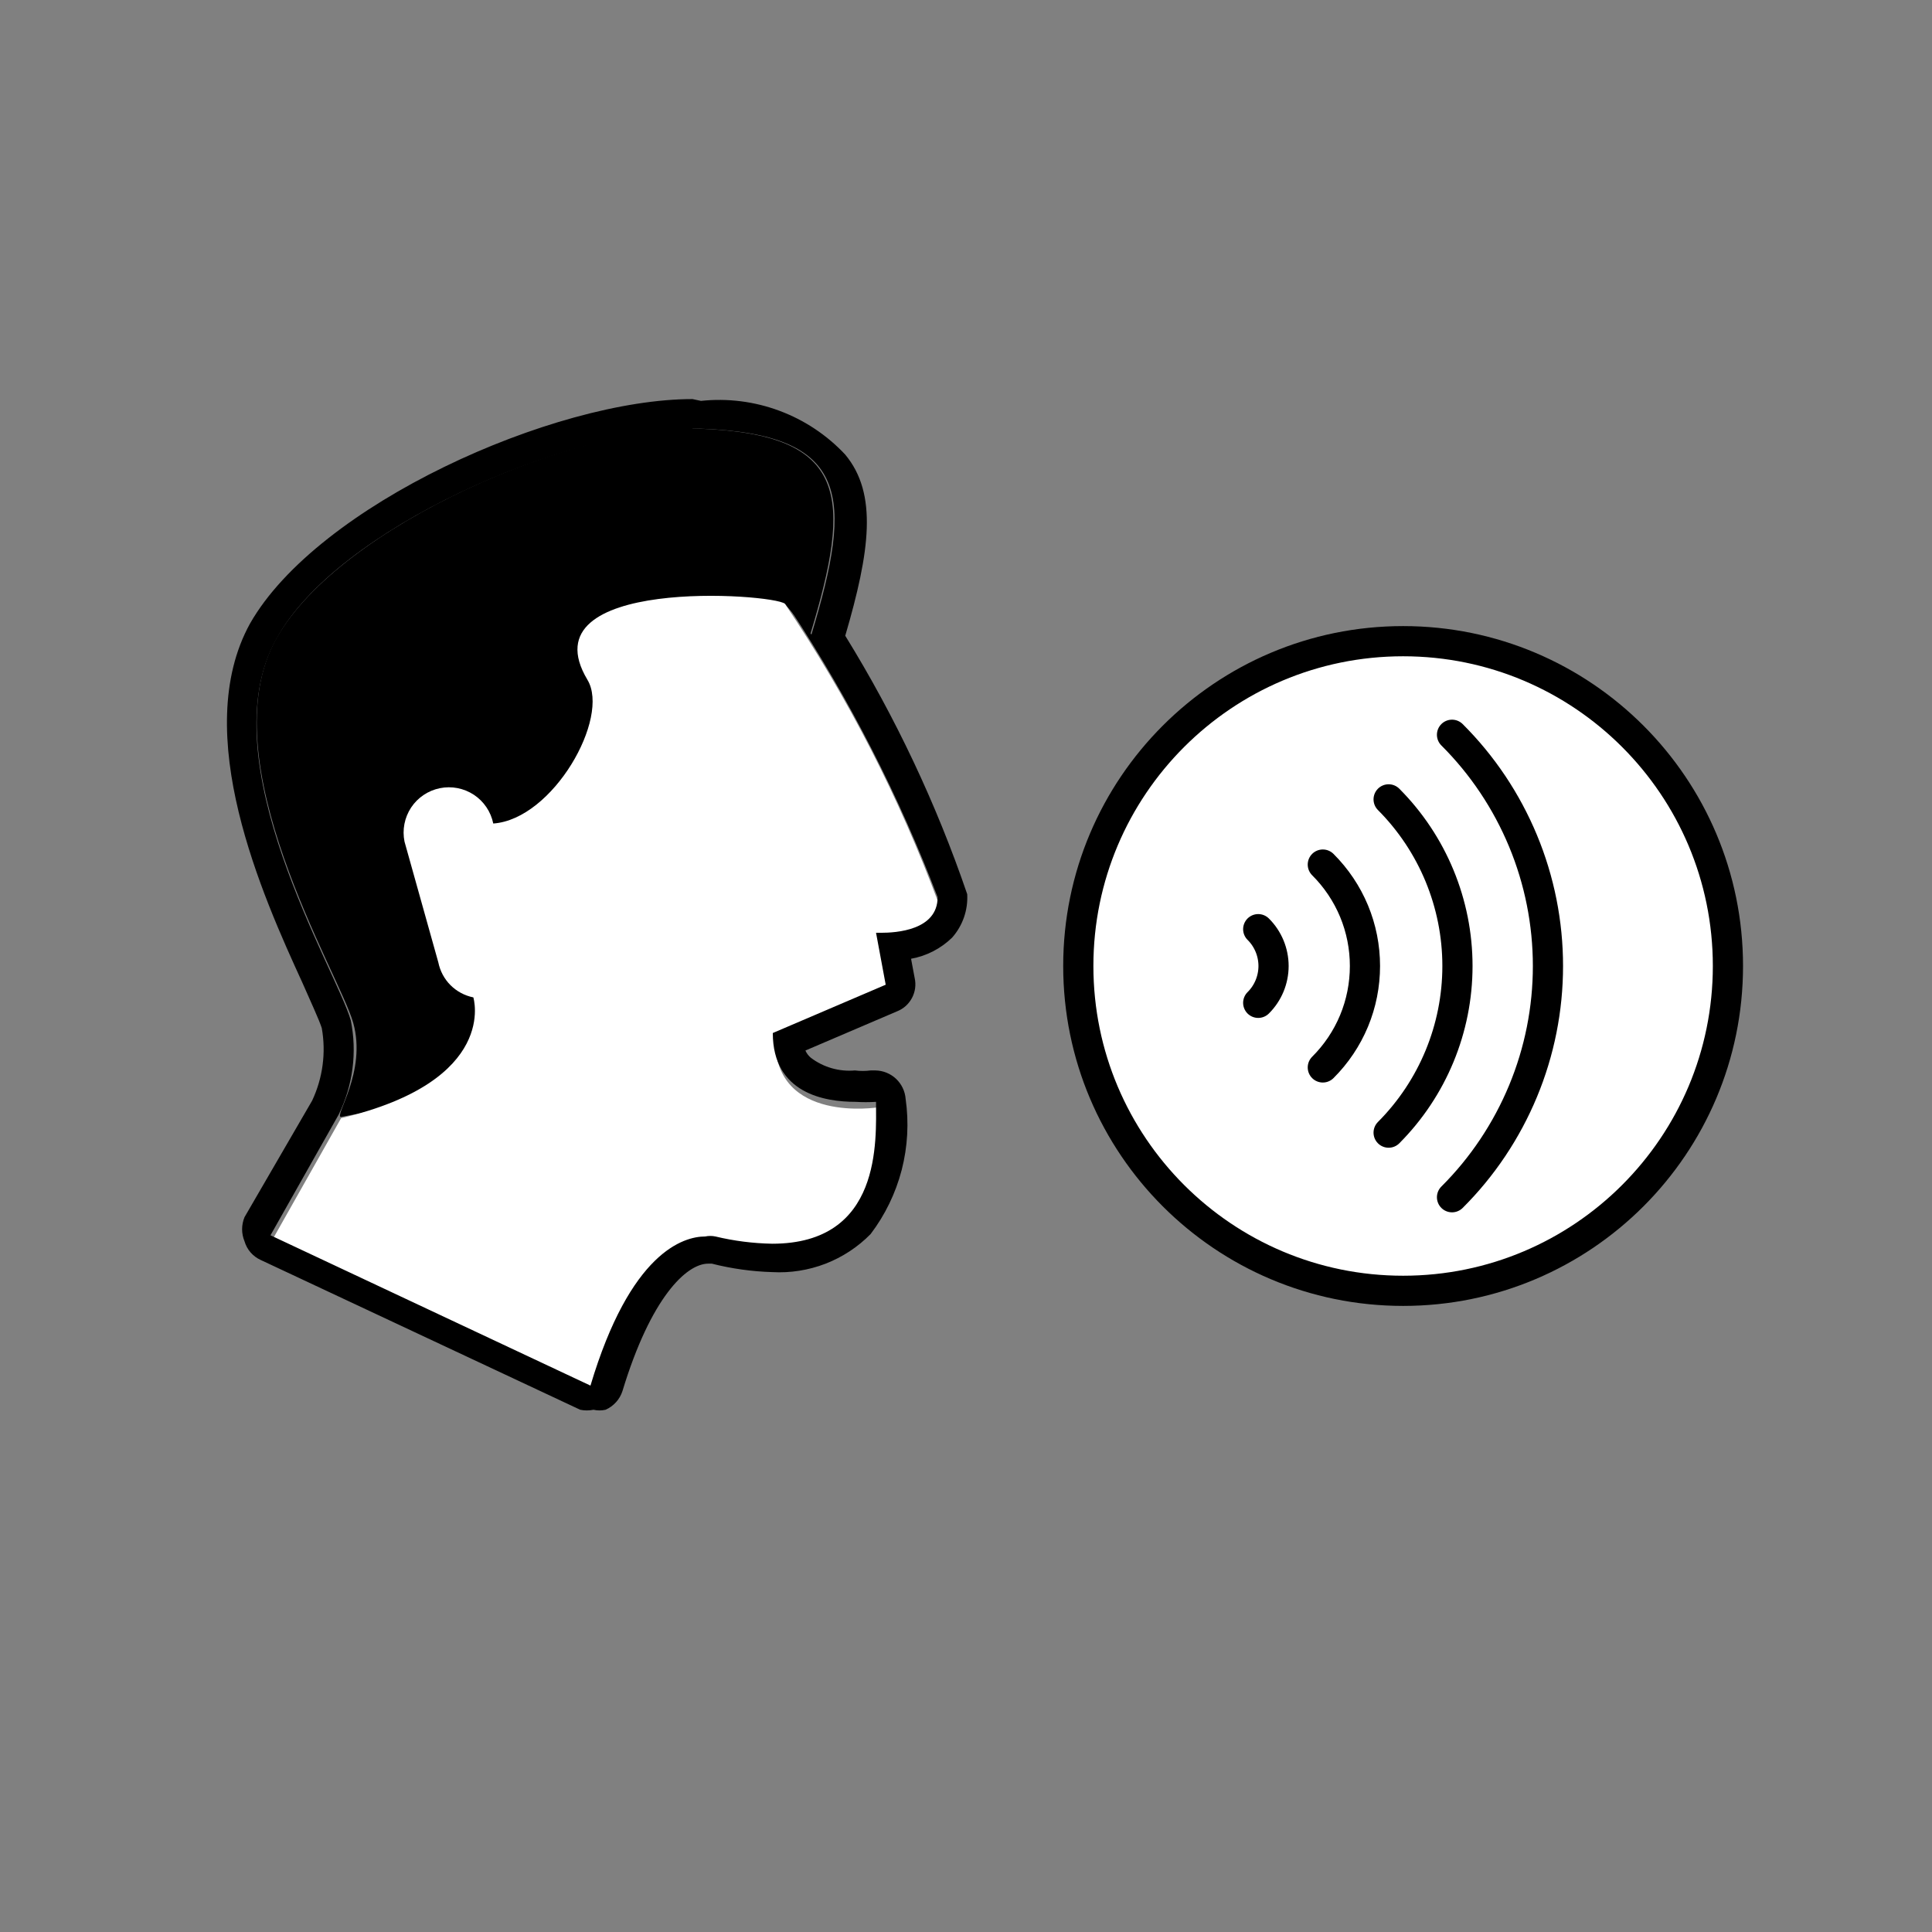 <svg width="32" height="32" viewBox="0 0 32 32" fill="none" xmlns="http://www.w3.org/2000/svg">
<rect x="0" y="0" width="32" height="32" fill="#808080" stroke="none"/>
<path d="M23.24 21.38C26.211 21.38 28.62 18.971 28.62 16C28.62 13.029 26.211 10.62 23.24 10.62C20.269 10.62 17.86 13.029 17.86 16C17.86 18.971 20.269 21.38 23.24 21.38Z" fill="white" stroke="black" stroke-width="0.5" stroke-linecap="round" stroke-linejoin="round"/>
<path d="M4.58 10.57C5.64 8.69 9.58 7.03 11.58 7.1C14.07 7.19 14.11 8.23 13.42 10.51L13 10C11.914 10.526 10.934 11.248 10.11 12.13C9.81 13.43 9.71 14.74 8.7 14.81L8.1 17.13C8.1 17.13 8.3 18.03 5.65 18.5C5.52 18.5 6.08 17.76 5.85 16.94C5.62 16.12 3.44 12.59 4.58 10.57Z" fill="black"/>
<path d="M13 10C12.8 9.83 8.7 9.54 9.73 11.26C10.11 11.89 9.16 13.57 8.17 13.64C8.13 13.445 8.015 13.274 7.849 13.164C7.683 13.055 7.48 13.015 7.285 13.055C7.09 13.095 6.919 13.21 6.809 13.376C6.7 13.542 6.66 13.745 6.7 13.94L7.26 15.94C7.289 16.083 7.359 16.215 7.462 16.318C7.566 16.421 7.697 16.491 7.84 16.52C7.84 16.52 8.27 17.9 5.65 18.52L4.52 20.52L9.82 23.01C10.68 20.14 11.89 20.57 11.89 20.57C14.67 21.21 14.6 19.08 14.55 18.34C14.55 18.34 12.83 18.62 12.84 17.22L14.71 16.42L14.55 15.56C14.55 15.56 15.61 15.63 15.55 14.97C14.9 13.218 14.044 11.55 13 10V10Z" fill="white"/>
<path d="M11.47 7.1H11.6C14.09 7.19 14.13 8.23 13.44 10.51L13.1 10.11C14.08 11.601 14.894 13.193 15.53 14.86C15.53 15.41 14.84 15.45 14.59 15.45H14.51L14.67 16.31L12.8 17.11C12.8 18.11 13.66 18.25 14.17 18.25C14.283 18.257 14.397 18.257 14.51 18.25C14.51 18.89 14.61 20.6 12.79 20.6C12.473 20.594 12.158 20.554 11.85 20.48C11.794 20.468 11.736 20.468 11.68 20.48C11.32 20.48 10.44 20.74 9.78 22.95L4.48 20.46L5.61 18.46C5.846 17.976 5.917 17.428 5.81 16.9C5.58 16.08 3.44 12.6 4.58 10.58C5.58 8.74 9.41 7.11 11.47 7.11V7.1ZM11.47 6.61C9.17 6.61 5.26 8.36 4.14 10.33C3.14 12.15 4.35 14.84 5.01 16.28C5.15 16.6 5.29 16.9 5.33 17.03C5.402 17.437 5.346 17.856 5.17 18.23L4.05 20.16C4.024 20.223 4.01 20.291 4.01 20.36C4.01 20.429 4.024 20.497 4.05 20.56C4.07 20.628 4.104 20.691 4.151 20.745C4.198 20.798 4.255 20.841 4.32 20.87L9.61 23.35C9.683 23.365 9.757 23.365 9.83 23.35C9.896 23.365 9.964 23.365 10.03 23.35C10.096 23.321 10.155 23.278 10.203 23.225C10.252 23.172 10.288 23.108 10.31 23.04C10.78 21.49 11.37 20.93 11.73 20.93H11.79C12.117 21.013 12.453 21.06 12.79 21.07C13.091 21.087 13.392 21.039 13.673 20.931C13.954 20.822 14.209 20.655 14.42 20.44C14.66 20.124 14.835 19.763 14.935 19.378C15.034 18.994 15.056 18.593 15 18.2C14.99 18.073 14.933 17.955 14.841 17.868C14.748 17.781 14.627 17.732 14.5 17.73H14.42C14.334 17.741 14.246 17.741 14.16 17.73C13.899 17.753 13.639 17.678 13.43 17.52C13.391 17.487 13.36 17.446 13.34 17.4L14.86 16.75C14.966 16.708 15.053 16.629 15.106 16.528C15.159 16.427 15.175 16.311 15.15 16.2L15.09 15.88C15.346 15.834 15.583 15.712 15.77 15.53C15.945 15.332 16.035 15.074 16.02 14.81C15.508 13.312 14.831 11.877 14 10.53C14.41 9.13 14.54 8.18 14 7.53C13.698 7.207 13.324 6.958 12.91 6.804C12.495 6.649 12.05 6.593 11.61 6.64L11.47 6.61Z" fill="black"/>
<path d="M24.05 12.17C24.554 12.672 24.953 13.27 25.226 13.927C25.499 14.584 25.639 15.289 25.639 16C25.639 16.712 25.499 17.416 25.226 18.073C24.953 18.73 24.554 19.328 24.05 19.83" fill="white"/>
<path d="M24.05 12.17C24.554 12.672 24.953 13.27 25.226 13.927C25.499 14.584 25.639 15.289 25.639 16C25.639 16.712 25.499 17.416 25.226 18.073C24.953 18.73 24.554 19.328 24.05 19.83" stroke="black" stroke-width="0.5" stroke-linecap="round" stroke-linejoin="round"/>
<path d="M23 13.24C23.73 13.973 24.14 14.965 24.14 16C24.14 17.035 23.73 18.027 23 18.76" fill="white"/>
<path d="M23 13.24C23.73 13.973 24.14 14.965 24.14 16C24.14 17.035 23.73 18.027 23 18.76" stroke="black" stroke-width="0.5" stroke-linecap="round" stroke-linejoin="round"/>
<path d="M21.91 14.32C22.131 14.54 22.307 14.802 22.427 15.09C22.547 15.379 22.608 15.688 22.608 16C22.608 16.312 22.547 16.621 22.427 16.91C22.307 17.198 22.131 17.46 21.91 17.68" fill="white"/>
<path d="M21.91 14.32C22.131 14.54 22.307 14.802 22.427 15.09C22.547 15.379 22.608 15.688 22.608 16C22.608 16.312 22.547 16.621 22.427 16.91C22.307 17.198 22.131 17.46 21.91 17.68" stroke="black" stroke-width="0.5" stroke-linecap="round" stroke-linejoin="round"/>
<path d="M20.84 15.39C20.921 15.47 20.984 15.565 21.028 15.67C21.071 15.774 21.094 15.887 21.094 16C21.094 16.113 21.071 16.226 21.028 16.33C20.984 16.435 20.921 16.53 20.84 16.61" fill="white"/>
<path d="M20.84 15.39C20.921 15.47 20.984 15.565 21.028 15.67C21.071 15.774 21.094 15.887 21.094 16C21.094 16.113 21.071 16.226 21.028 16.33C20.984 16.435 20.921 16.53 20.84 16.61" stroke="black" stroke-width="0.5" stroke-linecap="round" stroke-linejoin="round"/>
</svg>
